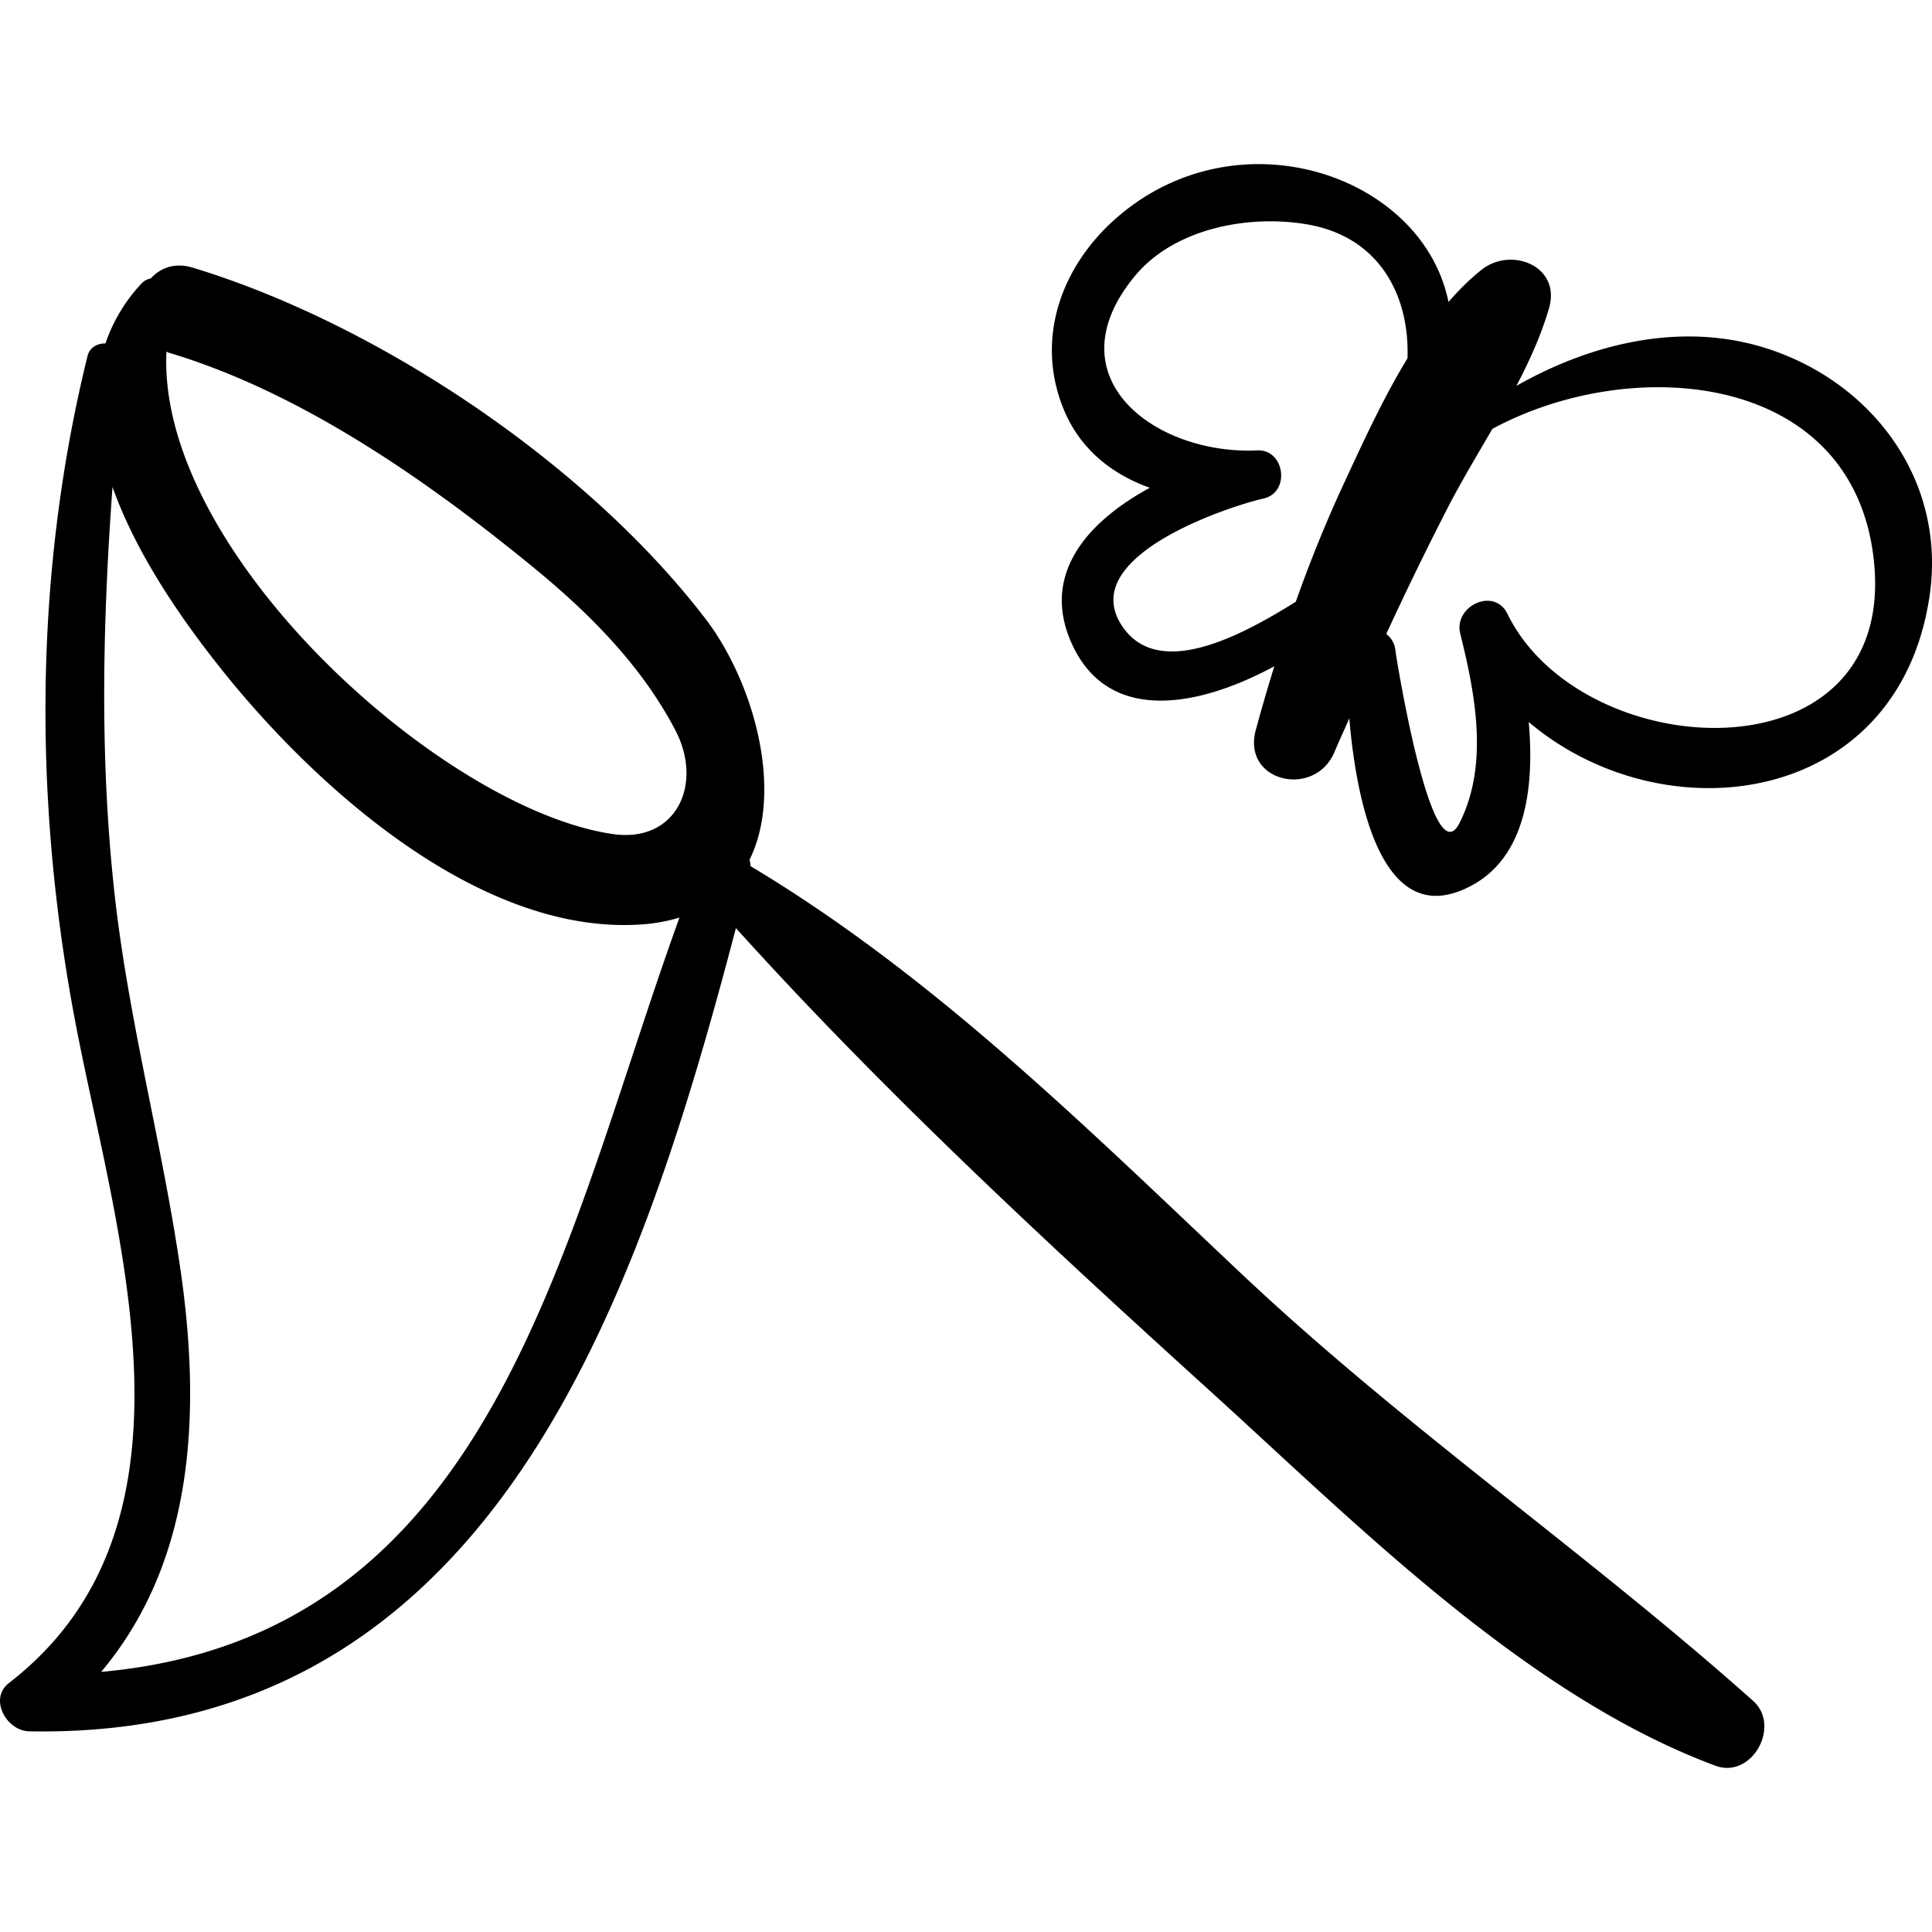 <svg xmlns="http://www.w3.org/2000/svg" width="512" height="512" viewBox="0 0 189.878 189.879" style="enable-background:new 0 0 189.878 189.879" xml:space="preserve"><path d="M172.297 167.163c-16.278-14.512-34.245-26.861-50.244-41.937-15.217-14.339-30.257-29.312-48.297-40.104a2.32 2.32 0 0 0-.093-.621c3.393-6.844.391-17.533-4.352-23.717-11.618-15.145-32.086-28.927-50.366-34.477-1.765-.536-3.186.022-4.123 1.055-.327.074-.645.214-.909.496a16.203 16.203 0 0 0-3.548 5.894c-.771-.009-1.55.37-1.765 1.242-5.381 21.858-5.308 44.762-.934 66.814 4.085 20.596 12.927 48.364-6.777 63.592-2.042 1.578-.217 4.717 1.97 4.757 45.315.826 59.72-41.789 69.466-78.942 14.522 16.086 30.528 30.917 46.561 45.456 14.489 13.139 31.064 29.932 49.702 36.864 3.583 1.333 6.483-3.898 3.709-6.372zM16.638 34.678c13.018 3.898 25.515 12.66 35.892 21.176 5.459 4.48 10.553 9.611 13.843 15.911 2.797 5.357.046 11.102-6.135 10.207-16.769-2.427-44.828-27.706-43.879-47.409.096.036.177.084.279.115zM9.942 164.315c9.109-10.857 9.895-25.339 7.742-39.895-1.804-12.196-5.034-24.146-6.407-36.405-1.498-13.379-1.193-26.782-.22-40.157 2.435 6.872 7.149 13.518 11.077 18.386 9.128 11.312 25.077 25.632 40.789 24.618a16.85 16.85 0 0 0 3.856-.681c-11.54 31.857-18.14 70.65-56.837 74.134zM173.56 34.219c-8.254-2.616-17.116-.511-24.53 3.708 1.307-2.488 2.45-5.022 3.208-7.634 1.203-4.146-3.688-6.059-6.567-3.823-1.195.927-2.279 2.032-3.313 3.207-2.518-12.439-20.563-18.671-32.525-8.35-5.471 4.72-8.112 11.851-5.344 18.776 1.617 4.044 4.794 6.501 8.514 7.837-5.922 3.218-10.734 8.35-7.723 15.193 3.638 8.264 12.81 6.22 19.96 2.349a186.66 186.66 0 0 0-1.817 6.251c-1.401 5.148 5.826 6.775 7.749 2.136.457-1.103.968-2.177 1.437-3.274.695 8.173 3.119 19.981 10.869 16.969 6.354-2.469 7.373-9.725 6.766-16.603 13.332 11.283 36.39 8.319 39.405-12.456 1.641-11.319-5.657-20.98-16.089-24.286zm-46.212 24.926c-5.239 3.264-13.695 7.906-17.207 2.158-4.072-6.663 10.439-11.481 14.06-12.314 2.639-.607 2.073-4.851-.64-4.724-10.004.468-20.257-7.153-12.034-17.126 3.908-4.739 11.271-6.072 16.985-5.079 7.117 1.237 10.037 7.062 9.816 13.157-2.449 4.017-4.446 8.422-6.252 12.306-1.765 3.795-3.325 7.68-4.728 11.622zm20.8 1.177c-1.298-2.66-5.306-.753-4.633 1.953 1.474 5.933 2.83 12.873-.078 18.622-2.738 5.413-6.252-16.527-6.271-16.808-.058-.813-.423-1.399-.92-1.786a325.619 325.619 0 0 1 6.036-12.397c1.327-2.578 2.878-5.151 4.39-7.756 13.866-7.491 35.739-5.596 37.521 13.229 2.037 21.506-28.757 19.875-36.045 4.943z"/></svg>